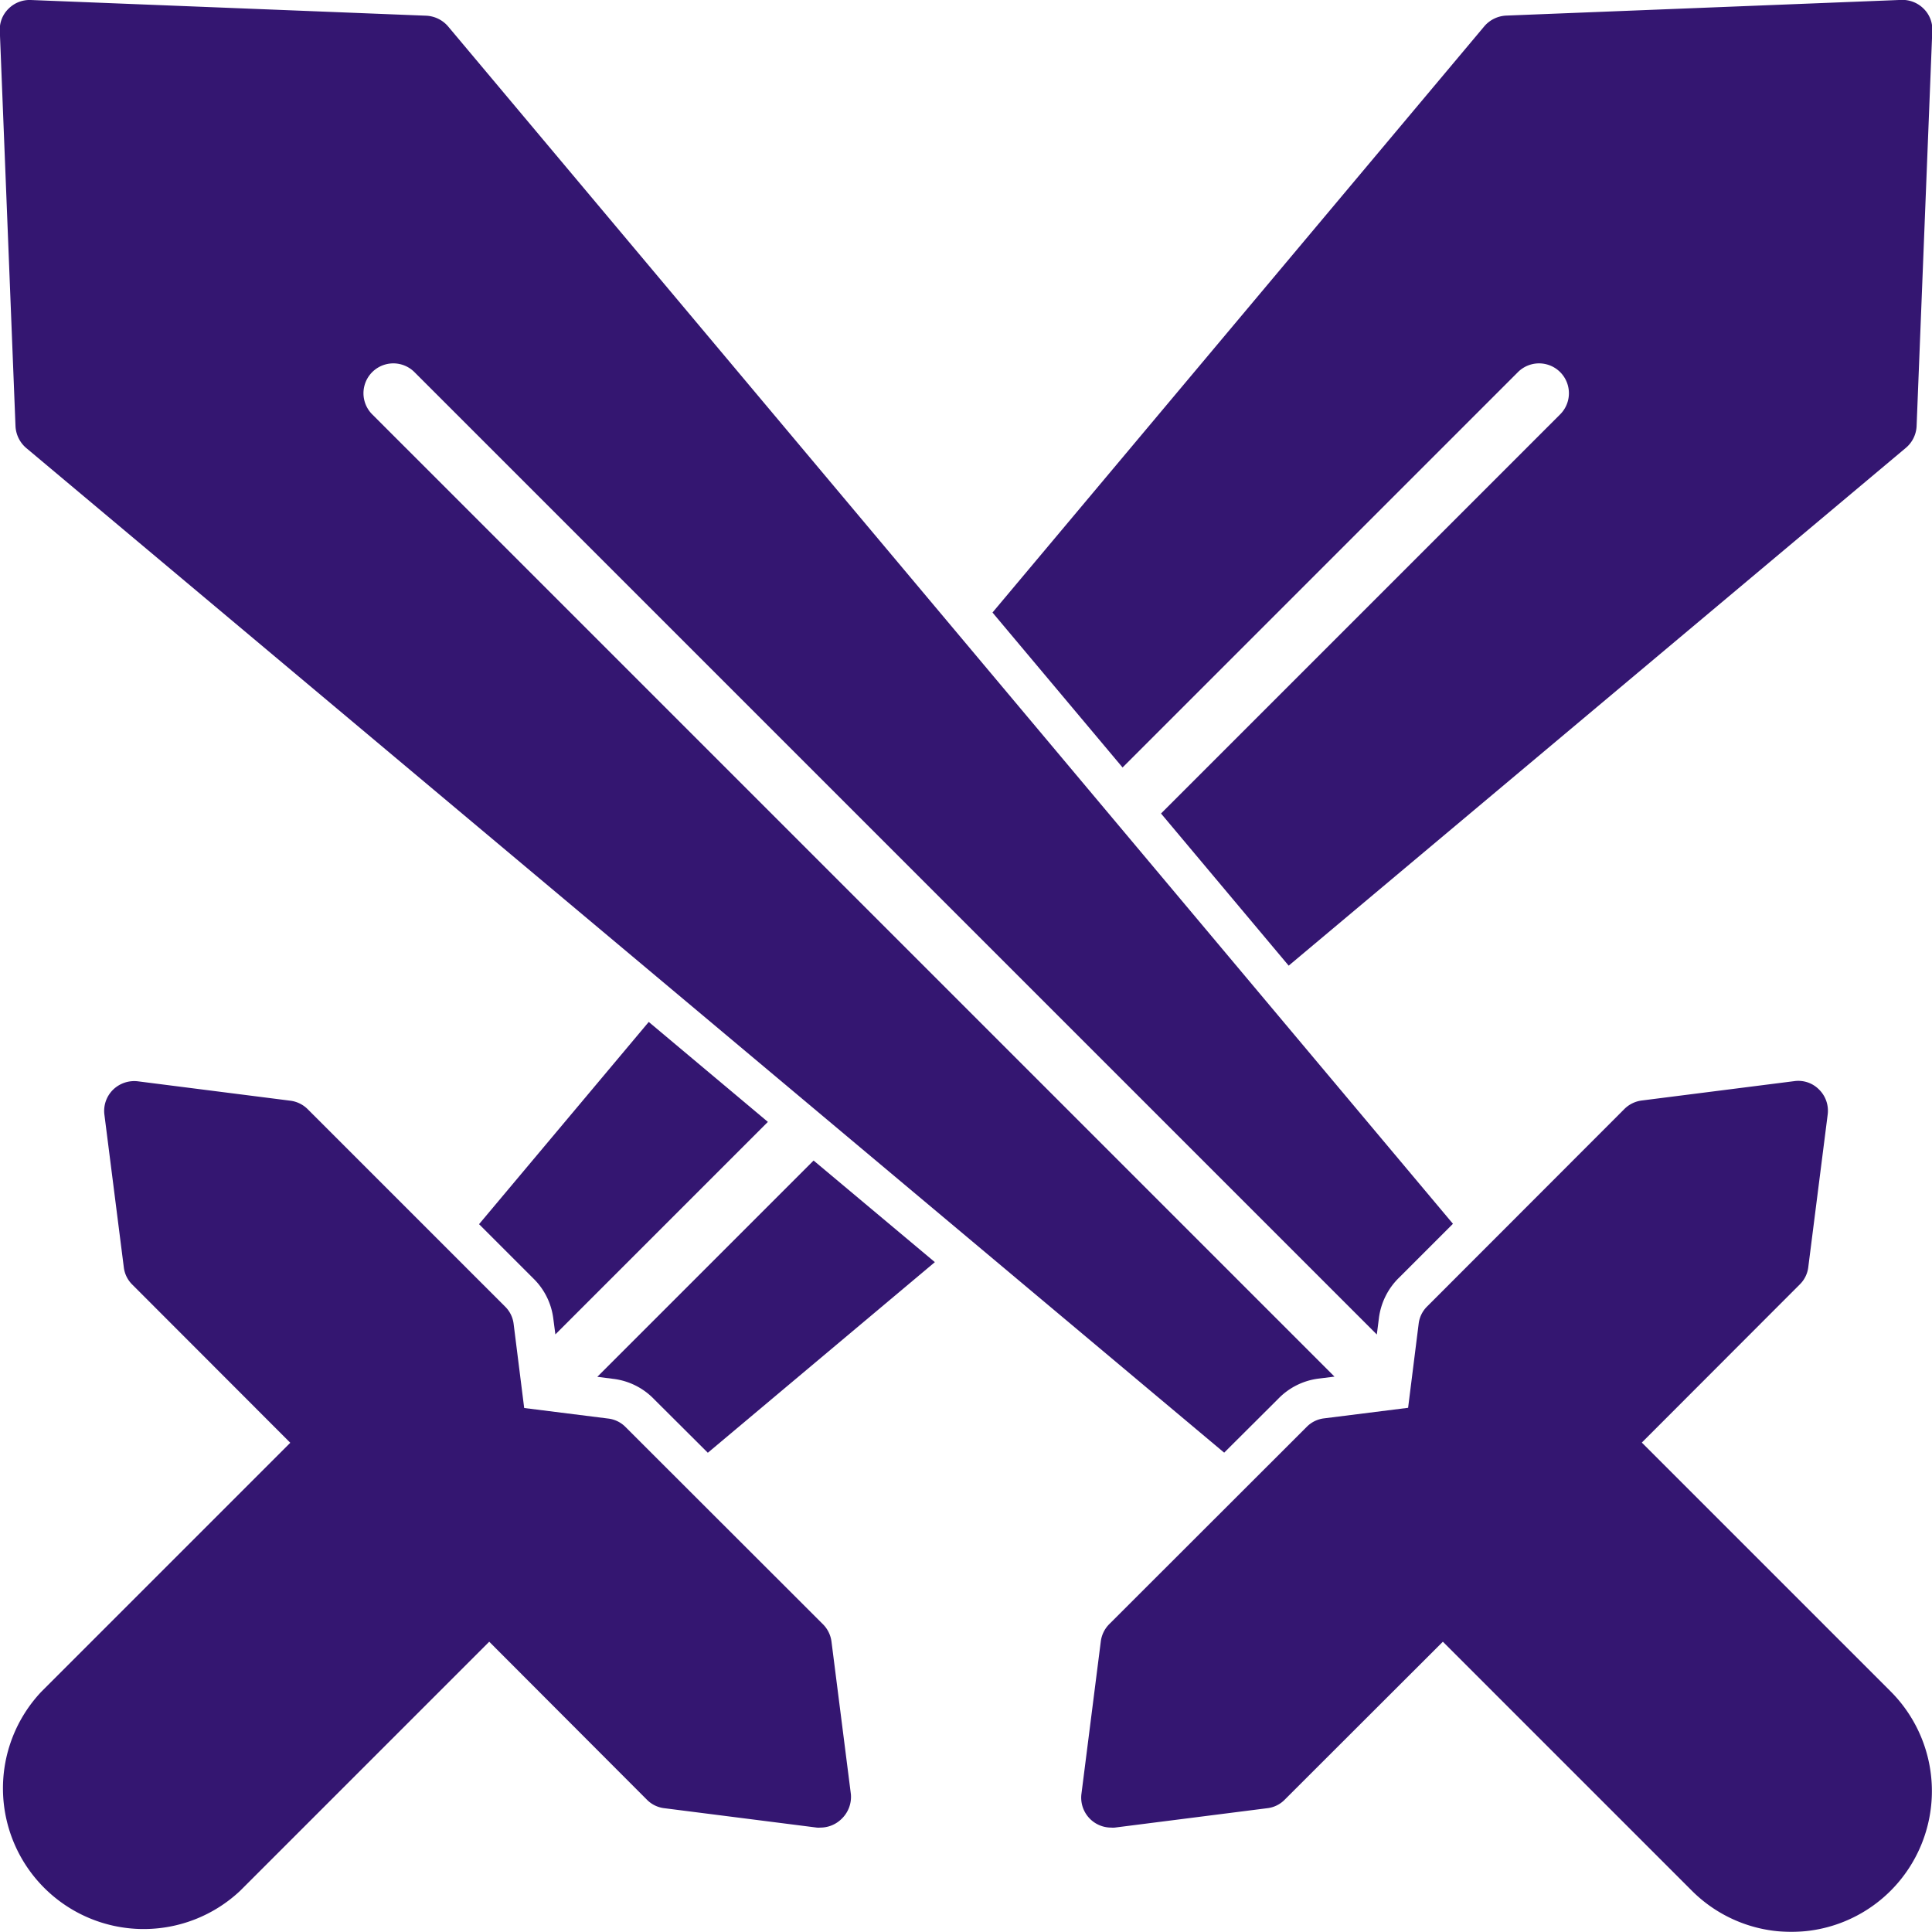 <svg xmlns="http://www.w3.org/2000/svg" width="19.947" height="19.946" viewBox="0 0 19.947 19.946">
    <g data-name="Group 929" style="opacity:.997">
        <path data-name="Path 11595" d="m162.252 306.658 1.252 1.049-2.344 1.968-.553-.551a.7.7 0 0 0-.424-.212l-.164-.021z" transform="translate(-153.852 -294.676)" style="fill:#341671"/>
        <path data-name="Path 11596" d="m130.972 270.568 1.23 1.032-2.194 2.194-.021-.16a.7.7 0 0 0-.208-.419l-.559-.559z" transform="translate(-124.274 -260.017)" style="fill:#341671"/>
        <path data-name="Path 11597" d="m272.5 4.827-.162 4.08a.312.312 0 0 1-.111.224l-6.372 5.346-1.318-1.571 4.121-4.121a.308.308 0 0 0-.436-.436l-4.082 4.082-1.343-1.6 5.079-6.054a.317.317 0 0 1 .224-.109l4.08-.162a.311.311 0 0 1 .23.09.3.3 0 0 1 .09.23z" transform="translate(-252.55 -4.507)" style="fill:#341671"/>
        <path data-name="Path 11598" d="M13.2 293.588a.312.312 0 0 1-.218.091.247.247 0 0 1-.039 0l-1.573-.2a.3.3 0 0 1-.181-.088l-1.628-1.631-2.57 2.57a1.453 1.453 0 0 1-2.054-2.054l2.57-2.57-1.631-1.633a.3.3 0 0 1-.088-.181l-.2-1.573a.307.307 0 0 1 .088-.257.314.314 0 0 1 .257-.088l1.573.2a.308.308 0 0 1 .181.088l2.038 2.038a.3.3 0 0 1 .088.179l.109.868.868.109a.3.3 0 0 1 .179.088l2.038 2.036a.309.309 0 0 1 .088.181l.2 1.573a.314.314 0 0 1-.095.254z" transform="translate(-4.51 -274.81)" style="fill:#341671"/>
        <path data-name="Path 11599" d="M294.332 294.315a1.451 1.451 0 0 1-2.054 0l-2.57-2.57-1.633 1.631a.3.3 0 0 1-.181.088l-1.573.2a.247.247 0 0 1-.039 0 .309.309 0 0 1-.306-.345l.2-1.575a.308.308 0 0 1 .088-.181l2.038-2.036a.3.3 0 0 1 .179-.088l.868-.109.109-.868a.3.3 0 0 1 .088-.179l2.036-2.038a.309.309 0 0 1 .181-.088l1.575-.2a.3.3 0 0 1 .255.088.307.307 0 0 1 .088.257l-.2 1.573a.3.3 0 0 1-.088.181l-1.631 1.633 2.57 2.57a1.456 1.456 0 0 1 0 2.056z" transform="translate(-274.811 -274.795)" style="fill:#341671"/>
        <path data-name="Path 11600" d="M8.345 8.785a.308.308 0 1 1 .436-.436l9.936 9.936.021-.164a.707.707 0 0 1 .21-.424l.555-.555L9.127 4.778a.317.317 0 0 0-.227-.109l-4.08-.162a.308.308 0 0 0-.23.09.3.3 0 0 0-.09.23l.162 4.08a.317.317 0 0 0 .109.224l12.37 10.374.559-.557a.7.7 0 0 1 .419-.208l.161-.02z" transform="translate(-4.502 -4.507)" style="fill:#341671"/>
    </g>
</svg>
